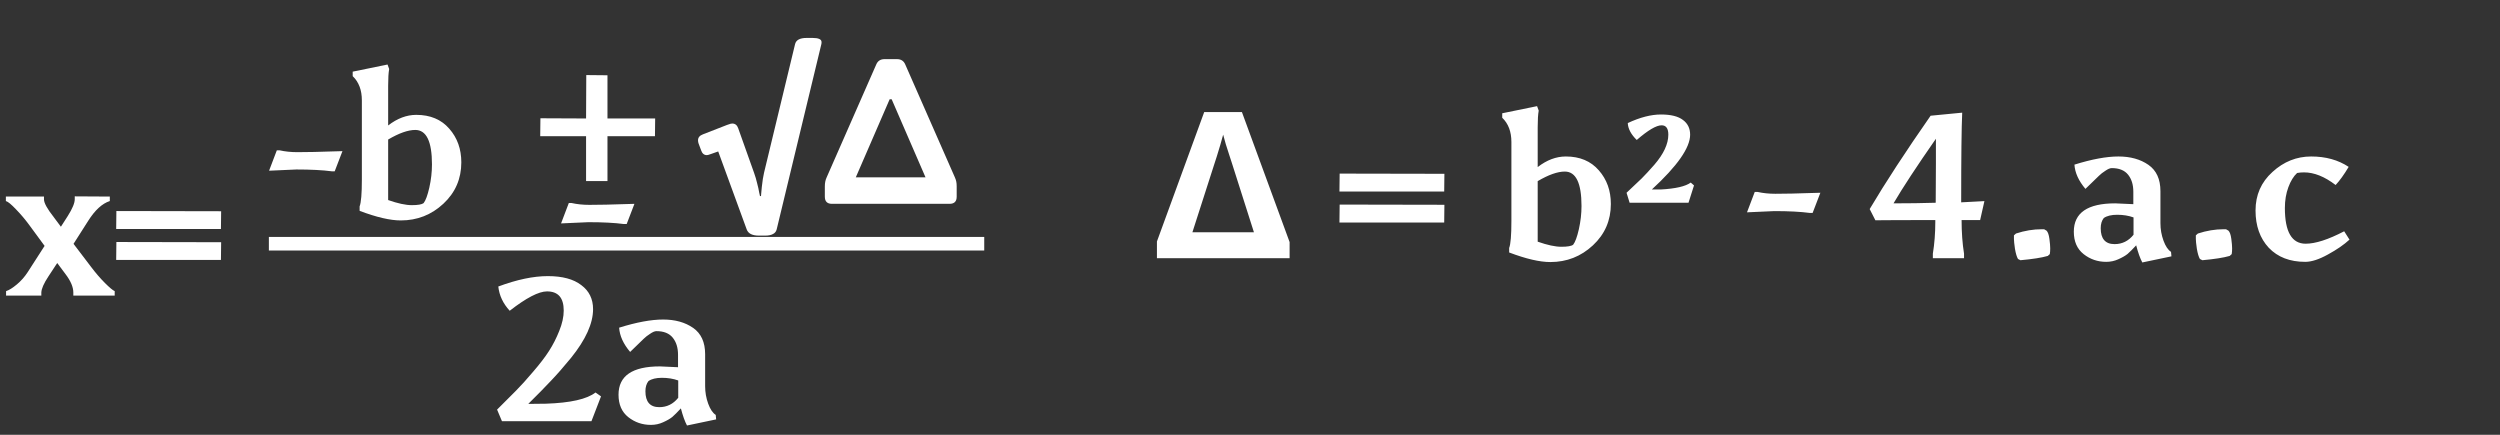 <svg width="184" height="32" viewBox="0 0 184 32" fill="none" xmlns="http://www.w3.org/2000/svg">
<rect x="0" y="0" width="184" height="32" fill="#333333" stroke="none"/>
<path d="M44.71 8.72H48.22L48.205 10.025H44.71V13.325H43.135V10.025H39.76L39.775 8.705L43.135 8.72L43.15 5.525L44.71 5.54V8.72Z" fill="white"/>
<path d="M8.442 21.757H5.397V21.532C5.397 21.132 5.207 20.682 4.827 20.182L4.212 19.357L3.552 20.362C3.222 20.862 3.052 21.252 3.042 21.532V21.757H0.447V21.427C0.667 21.357 0.932 21.192 1.242 20.932C1.552 20.672 1.817 20.372 2.037 20.032L3.282 18.097L2.157 16.567C1.857 16.157 1.532 15.772 1.182 15.412C0.832 15.042 0.582 14.837 0.432 14.797V14.467H3.237V14.677C3.237 14.937 3.477 15.372 3.957 15.982L4.482 16.687L4.992 15.892C5.332 15.352 5.502 14.942 5.502 14.662V14.452L8.082 14.467V14.797C7.522 14.977 6.992 15.462 6.492 16.252L5.412 17.947L6.702 19.642C7.042 20.092 7.382 20.487 7.722 20.827C8.062 21.167 8.302 21.367 8.442 21.427V21.757ZM16.276 15.547L16.261 16.852H8.551L8.566 15.532L16.276 15.547ZM16.276 17.827L16.261 19.132H8.551L8.566 17.812L16.276 17.827Z" fill="white"/>
<path d="M41.49 22.857C41.49 21.917 41.08 21.447 40.26 21.447C39.65 21.447 38.735 21.922 37.515 22.872C37.025 22.342 36.745 21.747 36.675 21.087C38.045 20.577 39.26 20.322 40.32 20.322C41.39 20.322 42.21 20.542 42.78 20.982C43.36 21.412 43.65 22.002 43.65 22.752C43.65 23.802 43.11 24.997 42.03 26.337C41.49 26.997 40.995 27.562 40.545 28.032C40.105 28.502 39.55 29.067 38.88 29.727C39.51 29.727 39.945 29.722 40.185 29.712C41.985 29.652 43.2 29.377 43.83 28.887L44.235 29.172L43.53 31.002H36.945L36.585 30.147C37.155 29.587 37.615 29.127 37.965 28.767C38.325 28.407 38.75 27.937 39.24 27.357C39.74 26.777 40.13 26.267 40.41 25.827C40.7 25.377 40.95 24.887 41.16 24.357C41.38 23.817 41.49 23.317 41.49 22.857ZM49.918 28.002C49.558 27.872 49.158 27.807 48.718 27.807C48.288 27.807 47.958 27.887 47.728 28.047C47.578 28.237 47.503 28.487 47.503 28.797C47.503 29.577 47.843 29.967 48.523 29.967C49.083 29.967 49.548 29.737 49.918 29.277V28.002ZM47.908 31.272C47.278 31.272 46.723 31.082 46.243 30.702C45.763 30.322 45.523 29.772 45.523 29.052C45.523 27.662 46.538 26.967 48.568 26.967L49.903 27.027V26.112C49.903 25.592 49.773 25.172 49.513 24.852C49.253 24.532 48.853 24.372 48.313 24.372C48.193 24.372 48.038 24.437 47.848 24.567C47.658 24.687 47.498 24.812 47.368 24.942C46.958 25.332 46.628 25.652 46.378 25.902C45.878 25.312 45.608 24.717 45.568 24.117C46.848 23.717 47.928 23.517 48.808 23.517C49.688 23.517 50.423 23.722 51.013 24.132C51.603 24.542 51.898 25.187 51.898 26.067V28.422C51.898 28.872 51.973 29.302 52.123 29.712C52.273 30.122 52.458 30.397 52.678 30.537L52.708 30.867L50.563 31.317C50.403 31.017 50.253 30.597 50.113 30.057C49.853 30.337 49.643 30.547 49.483 30.687C49.323 30.817 49.098 30.947 48.808 31.077C48.528 31.207 48.228 31.272 47.908 31.272Z" fill="white"/>
<path d="M20.584 11.064C20.984 11.154 21.419 11.199 21.889 11.199L23.119 11.184C23.339 11.184 23.679 11.174 24.139 11.154C24.609 11.134 24.964 11.124 25.204 11.124L24.634 12.609H24.424C23.744 12.519 22.874 12.474 21.814 12.474L19.804 12.564L20.374 11.064H20.584ZM28.568 14.724C29.278 14.974 29.858 15.099 30.308 15.099C30.758 15.099 31.048 15.049 31.178 14.949C31.328 14.759 31.468 14.379 31.598 13.809C31.728 13.229 31.793 12.659 31.793 12.099C31.793 10.409 31.383 9.564 30.563 9.564C30.033 9.564 29.368 9.799 28.568 10.269V14.724ZM28.568 6.309V9.234C29.238 8.714 29.928 8.454 30.638 8.454C31.668 8.454 32.478 8.794 33.068 9.474C33.658 10.144 33.953 10.969 33.953 11.949C33.953 13.159 33.513 14.174 32.633 14.994C31.753 15.814 30.708 16.224 29.498 16.224C28.718 16.224 27.708 15.989 26.468 15.519V15.189C26.578 14.909 26.633 14.249 26.633 13.209V7.389C26.633 6.629 26.408 6.034 25.958 5.604V5.274L28.523 4.749L28.643 5.079C28.593 5.349 28.568 5.759 28.568 6.309Z" fill="white"/>
<path d="M42.074 14.943C42.474 15.033 42.909 15.078 43.379 15.078L44.609 15.063C44.829 15.063 45.169 15.053 45.629 15.033C46.099 15.013 46.454 15.003 46.694 15.003L46.124 16.488H45.914C45.234 16.398 44.364 16.353 43.304 16.353L41.294 16.443L41.864 14.943H42.074Z" fill="white"/>
<path d="M19.789 17.938H72.44" stroke="white"/>
<path d="M85.15 19.002V17.772L88.63 8.247H91.405L94.915 17.817V19.002H85.15ZM87.76 17.097H92.29L90.685 12.057C90.635 11.887 90.565 11.672 90.475 11.412C90.395 11.152 90.31 10.887 90.22 10.617C90.14 10.347 90.075 10.112 90.025 9.912C89.975 10.112 89.905 10.362 89.815 10.662C89.725 10.952 89.64 11.232 89.56 11.502C89.48 11.762 89.42 11.947 89.38 12.057L87.76 17.097ZM106.308 12.792L106.293 14.097H98.583L98.598 12.777L106.308 12.792ZM106.308 15.072L106.293 16.377H98.583L98.598 15.057L106.308 15.072ZM113.174 17.787C113.884 18.037 114.464 18.162 114.914 18.162C115.364 18.162 115.654 18.112 115.784 18.012C115.934 17.822 116.074 17.442 116.204 16.872C116.334 16.292 116.399 15.722 116.399 15.162C116.399 13.472 115.989 12.627 115.169 12.627C114.639 12.627 113.974 12.862 113.174 13.332V17.787ZM113.174 9.372V12.297C113.844 11.777 114.534 11.517 115.244 11.517C116.274 11.517 117.084 11.857 117.674 12.537C118.264 13.207 118.559 14.032 118.559 15.012C118.559 16.222 118.119 17.237 117.239 18.057C116.359 18.877 115.314 19.287 114.104 19.287C113.324 19.287 112.314 19.052 111.074 18.582V18.252C111.184 17.972 111.239 17.312 111.239 16.272V10.452C111.239 9.692 111.014 9.097 110.564 8.667V8.337L113.129 7.812L113.249 8.142C113.199 8.412 113.174 8.822 113.174 9.372ZM122.789 9.912C122.789 9.452 122.624 9.222 122.294 9.222C121.904 9.222 121.294 9.582 120.464 10.302C120.044 9.892 119.824 9.477 119.804 9.057C120.704 8.637 121.519 8.427 122.249 8.427C122.979 8.427 123.519 8.562 123.869 8.832C124.219 9.092 124.394 9.452 124.394 9.912C124.394 10.872 123.454 12.217 121.574 13.947H122.219C123.319 13.887 124.059 13.717 124.439 13.437L124.679 13.647L124.274 14.922H119.939L119.714 14.187C120.194 13.737 120.564 13.387 120.824 13.137C121.084 12.877 121.394 12.542 121.754 12.132C122.444 11.332 122.789 10.592 122.789 9.912ZM129.359 14.127C129.759 14.217 130.194 14.262 130.664 14.262L131.894 14.247C132.114 14.247 132.454 14.237 132.914 14.217C133.384 14.197 133.739 14.187 133.979 14.187L133.409 15.672H133.199C132.519 15.582 131.649 15.537 130.589 15.537L128.579 15.627L129.149 14.127H129.359ZM144.373 16.197C144.373 17.097 144.433 17.922 144.553 18.672V19.002H142.258V18.672C142.378 17.932 142.438 17.157 142.438 16.347V16.197C140.248 16.197 138.778 16.202 138.028 16.212L137.608 15.387C138.758 13.447 140.253 11.157 142.093 8.517L144.418 8.292C144.368 9.362 144.343 11.562 144.343 14.892L146.053 14.802L145.738 16.197H144.373ZM142.468 14.922C142.478 13.752 142.483 12.792 142.483 12.042C142.483 11.282 142.483 10.672 142.483 10.212C141.063 12.252 140.023 13.837 139.363 14.967C140.453 14.967 141.488 14.952 142.468 14.922ZM150.626 16.977C150.726 17.077 150.796 17.277 150.836 17.577C150.876 17.877 150.896 18.112 150.896 18.282C150.896 18.442 150.886 18.582 150.866 18.702L150.716 18.837C150.266 18.967 149.596 19.072 148.706 19.152L148.526 19.062C148.436 18.912 148.361 18.662 148.301 18.312C148.251 17.962 148.226 17.722 148.226 17.592C148.226 17.452 148.226 17.362 148.226 17.322L148.376 17.187C149.016 16.977 149.651 16.872 150.281 16.872C150.341 16.872 150.396 16.872 150.446 16.872L150.626 16.977ZM157.028 16.002C156.668 15.872 156.268 15.807 155.828 15.807C155.398 15.807 155.068 15.887 154.838 16.047C154.688 16.237 154.613 16.487 154.613 16.797C154.613 17.577 154.953 17.967 155.633 17.967C156.193 17.967 156.658 17.737 157.028 17.277V16.002ZM155.018 19.272C154.388 19.272 153.833 19.082 153.353 18.702C152.873 18.322 152.633 17.772 152.633 17.052C152.633 15.662 153.648 14.967 155.678 14.967L157.013 15.027V14.112C157.013 13.592 156.883 13.172 156.623 12.852C156.363 12.532 155.963 12.372 155.423 12.372C155.303 12.372 155.148 12.437 154.958 12.567C154.768 12.687 154.608 12.812 154.478 12.942C154.068 13.332 153.738 13.652 153.488 13.902C152.988 13.312 152.718 12.717 152.678 12.117C153.958 11.717 155.038 11.517 155.918 11.517C156.798 11.517 157.533 11.722 158.123 12.132C158.713 12.542 159.008 13.187 159.008 14.067V16.422C159.008 16.872 159.083 17.302 159.233 17.712C159.383 18.122 159.568 18.397 159.788 18.537L159.818 18.867L157.673 19.317C157.513 19.017 157.363 18.597 157.223 18.057C156.963 18.337 156.753 18.547 156.593 18.687C156.433 18.817 156.208 18.947 155.918 19.077C155.638 19.207 155.338 19.272 155.018 19.272ZM164.014 16.977C164.114 17.077 164.184 17.277 164.224 17.577C164.264 17.877 164.284 18.112 164.284 18.282C164.284 18.442 164.274 18.582 164.254 18.702L164.104 18.837C163.654 18.967 162.984 19.072 162.094 19.152L161.914 19.062C161.824 18.912 161.749 18.662 161.689 18.312C161.639 17.962 161.614 17.722 161.614 17.592C161.614 17.452 161.614 17.362 161.614 17.322L161.764 17.187C162.404 16.977 163.039 16.872 163.669 16.872C163.729 16.872 163.784 16.872 163.834 16.872L164.014 16.977ZM168.167 15.312C168.167 17.062 168.677 17.937 169.697 17.937C170.417 17.937 171.362 17.632 172.532 17.022L172.922 17.637C172.522 18.007 171.992 18.372 171.332 18.732C170.682 19.092 170.127 19.272 169.667 19.272C168.537 19.272 167.642 18.927 166.982 18.237C166.332 17.537 166.007 16.622 166.007 15.492C166.007 14.352 166.422 13.407 167.252 12.657C168.082 11.897 169.032 11.517 170.102 11.517C171.172 11.517 172.092 11.772 172.862 12.282C172.522 12.852 172.202 13.297 171.902 13.617C171.092 12.997 170.317 12.687 169.577 12.687C169.387 12.687 169.217 12.702 169.067 12.732C168.807 12.972 168.592 13.322 168.422 13.782C168.252 14.242 168.167 14.752 168.167 15.312Z" fill="white"/>
<path d="M55.86 17.342C55.37 17.342 55.07 17.192 54.96 16.892L52.86 11.147C52.63 11.227 52.46 11.287 52.35 11.327C52.24 11.367 52.165 11.392 52.125 11.402C52.085 11.412 52.05 11.417 52.02 11.417C51.82 11.417 51.68 11.297 51.6 11.057C51.5 10.777 51.435 10.602 51.405 10.532C51.385 10.462 51.375 10.392 51.375 10.322C51.375 10.122 51.495 9.977 51.735 9.887C52.225 9.697 52.61 9.547 52.89 9.437C53.17 9.327 53.375 9.247 53.505 9.197C53.645 9.147 53.735 9.117 53.775 9.107C53.825 9.097 53.865 9.092 53.895 9.092C54.105 9.092 54.25 9.207 54.33 9.437L55.5 12.722C55.59 12.972 55.665 13.227 55.725 13.487C55.795 13.747 55.845 13.972 55.875 14.162C55.915 14.342 55.935 14.432 55.935 14.432H56.01C56.01 14.432 56.015 14.367 56.025 14.237C56.035 14.107 56.05 13.947 56.07 13.757C56.1 13.557 56.125 13.362 56.145 13.172C56.175 12.982 56.205 12.827 56.235 12.707L58.515 3.257C58.585 2.947 58.87 2.792 59.37 2.792H59.805C60.245 2.792 60.465 2.892 60.465 3.092C60.465 3.112 60.465 3.137 60.465 3.167C60.465 3.197 60.46 3.227 60.45 3.257L57.165 16.877C57.125 17.037 57.035 17.152 56.895 17.222C56.755 17.302 56.56 17.342 56.31 17.342H55.86ZM61.233 15.002C60.883 15.002 60.708 14.827 60.708 14.477V13.712C60.708 13.462 60.752 13.242 60.843 13.052L64.487 4.757C64.597 4.487 64.802 4.352 65.103 4.352H66.017C66.317 4.352 66.522 4.487 66.632 4.757L70.278 13.052C70.328 13.162 70.362 13.267 70.382 13.367C70.403 13.467 70.412 13.582 70.412 13.712V14.477C70.412 14.827 70.237 15.002 69.888 15.002H61.233ZM62.987 13.052H68.118L65.627 7.307H65.478L62.987 13.052Z" fill="white"/>
</svg>
